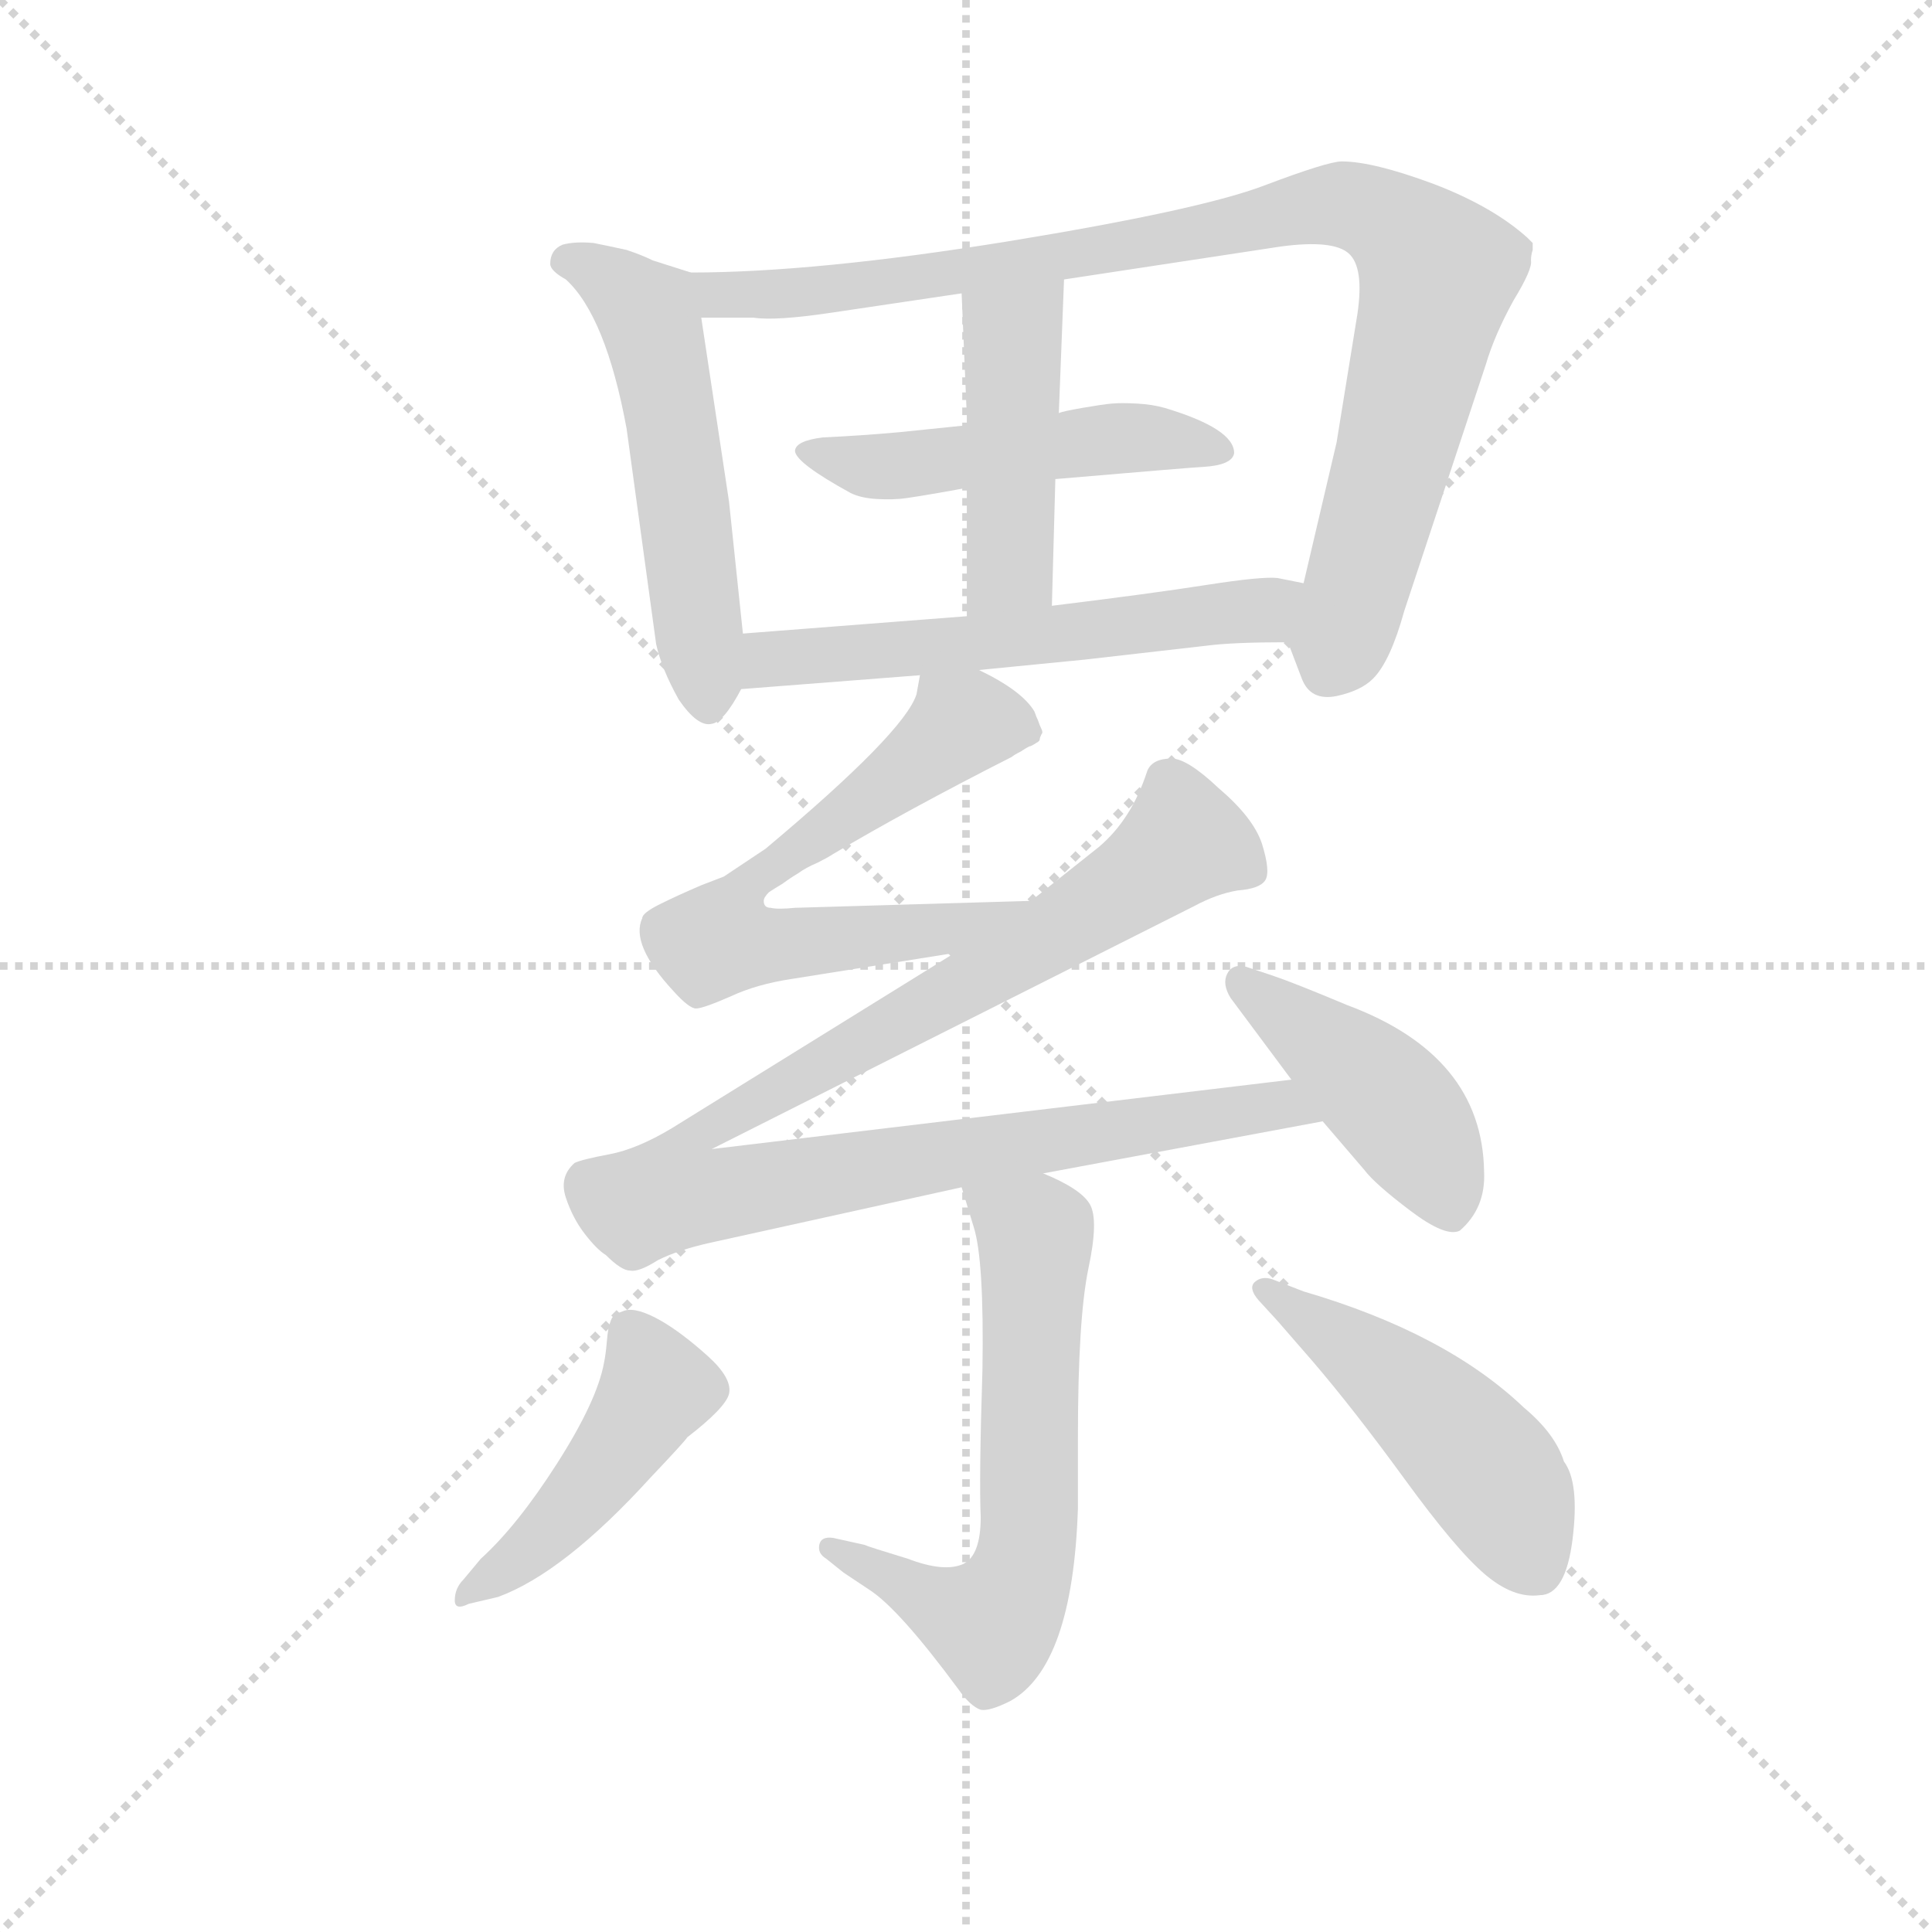 <svg version="1.1" viewBox="0 0 1024 1024" xmlns="http://www.w3.org/2000/svg">
  <g stroke="lightgray" stroke-dasharray="1,1" stroke-width="1" transform="scale(4, 4)">
    <line x1="0" y1="0" x2="256" y2="256"></line>
    <line x1="256" y1="0" x2="0" y2="256"></line>
    <line x1="128" y1="0" x2="128" y2="256"></line>
    <line x1="0" y1="128" x2="256" y2="128"></line>
  </g>
  <g transform="scale(0.92, -0.92) translate(60, -850)">
    <style type="text/css">
      
        @keyframes keyframes0 {
          from {
            stroke: blue;
            stroke-dashoffset: 541;
            stroke-width: 128;
          }
          64% {
            animation-timing-function: step-end;
            stroke: blue;
            stroke-dashoffset: 0;
            stroke-width: 128;
          }
          to {
            stroke: black;
            stroke-width: 1024;
          }
        }
        #make-me-a-hanzi-animation-0 {
          animation: keyframes0 0.69s both;
          animation-delay: 0s;
          animation-timing-function: linear;
        }
      
        @keyframes keyframes1 {
          from {
            stroke: blue;
            stroke-dashoffset: 939;
            stroke-width: 128;
          }
          75% {
            animation-timing-function: step-end;
            stroke: blue;
            stroke-dashoffset: 0;
            stroke-width: 128;
          }
          to {
            stroke: black;
            stroke-width: 1024;
          }
        }
        #make-me-a-hanzi-animation-1 {
          animation: keyframes1 1.014s both;
          animation-delay: 0.69s;
          animation-timing-function: linear;
        }
      
        @keyframes keyframes2 {
          from {
            stroke: blue;
            stroke-dashoffset: 497;
            stroke-width: 128;
          }
          62% {
            animation-timing-function: step-end;
            stroke: blue;
            stroke-dashoffset: 0;
            stroke-width: 128;
          }
          to {
            stroke: black;
            stroke-width: 1024;
          }
        }
        #make-me-a-hanzi-animation-2 {
          animation: keyframes2 0.654s both;
          animation-delay: 1.704s;
          animation-timing-function: linear;
        }
      
        @keyframes keyframes3 {
          from {
            stroke: blue;
            stroke-dashoffset: 454;
            stroke-width: 128;
          }
          60% {
            animation-timing-function: step-end;
            stroke: blue;
            stroke-dashoffset: 0;
            stroke-width: 128;
          }
          to {
            stroke: black;
            stroke-width: 1024;
          }
        }
        #make-me-a-hanzi-animation-3 {
          animation: keyframes3 0.619s both;
          animation-delay: 2.359s;
          animation-timing-function: linear;
        }
      
        @keyframes keyframes4 {
          from {
            stroke: blue;
            stroke-dashoffset: 576;
            stroke-width: 128;
          }
          65% {
            animation-timing-function: step-end;
            stroke: blue;
            stroke-dashoffset: 0;
            stroke-width: 128;
          }
          to {
            stroke: black;
            stroke-width: 1024;
          }
        }
        #make-me-a-hanzi-animation-4 {
          animation: keyframes4 0.719s both;
          animation-delay: 2.978s;
          animation-timing-function: linear;
        }
      
        @keyframes keyframes5 {
          from {
            stroke: blue;
            stroke-dashoffset: 655;
            stroke-width: 128;
          }
          68% {
            animation-timing-function: step-end;
            stroke: blue;
            stroke-dashoffset: 0;
            stroke-width: 128;
          }
          to {
            stroke: black;
            stroke-width: 1024;
          }
        }
        #make-me-a-hanzi-animation-5 {
          animation: keyframes5 0.783s both;
          animation-delay: 3.697s;
          animation-timing-function: linear;
        }
      
        @keyframes keyframes6 {
          from {
            stroke: blue;
            stroke-dashoffset: 1033;
            stroke-width: 128;
          }
          77% {
            animation-timing-function: step-end;
            stroke: blue;
            stroke-dashoffset: 0;
            stroke-width: 128;
          }
          to {
            stroke: black;
            stroke-width: 1024;
          }
        }
        #make-me-a-hanzi-animation-6 {
          animation: keyframes6 1.091s both;
          animation-delay: 4.48s;
          animation-timing-function: linear;
        }
      
        @keyframes keyframes7 {
          from {
            stroke: blue;
            stroke-dashoffset: 437;
            stroke-width: 128;
          }
          59% {
            animation-timing-function: step-end;
            stroke: blue;
            stroke-dashoffset: 0;
            stroke-width: 128;
          }
          to {
            stroke: black;
            stroke-width: 1024;
          }
        }
        #make-me-a-hanzi-animation-7 {
          animation: keyframes7 0.606s both;
          animation-delay: 5.571s;
          animation-timing-function: linear;
        }
      
        @keyframes keyframes8 {
          from {
            stroke: blue;
            stroke-dashoffset: 628;
            stroke-width: 128;
          }
          67% {
            animation-timing-function: step-end;
            stroke: blue;
            stroke-dashoffset: 0;
            stroke-width: 128;
          }
          to {
            stroke: black;
            stroke-width: 1024;
          }
        }
        #make-me-a-hanzi-animation-8 {
          animation: keyframes8 0.761s both;
          animation-delay: 6.176s;
          animation-timing-function: linear;
        }
      
        @keyframes keyframes9 {
          from {
            stroke: blue;
            stroke-dashoffset: 459;
            stroke-width: 128;
          }
          60% {
            animation-timing-function: step-end;
            stroke: blue;
            stroke-dashoffset: 0;
            stroke-width: 128;
          }
          to {
            stroke: black;
            stroke-width: 1024;
          }
        }
        #make-me-a-hanzi-animation-9 {
          animation: keyframes9 0.624s both;
          animation-delay: 6.938s;
          animation-timing-function: linear;
        }
      
        @keyframes keyframes10 {
          from {
            stroke: blue;
            stroke-dashoffset: 484;
            stroke-width: 128;
          }
          61% {
            animation-timing-function: step-end;
            stroke: blue;
            stroke-dashoffset: 0;
            stroke-width: 128;
          }
          to {
            stroke: black;
            stroke-width: 1024;
          }
        }
        #make-me-a-hanzi-animation-10 {
          animation: keyframes10 0.644s both;
          animation-delay: 7.561s;
          animation-timing-function: linear;
        }
      
    </style>
    
      <path d="M 338 693 L 316 700 Q 310 703 301 706 Q 292 708 282 710 Q 271 711 264 709 Q 257 706 257 698 Q 257 694 266 689 Q 289 668 301 603 L 318 479 Q 321 465 331 447 Q 342 431 350 433 Q 357 434 367 453 L 368 485 L 360 561 L 344 667 C 340 692 340 692 338 693 Z" fill="lightgray"></path>
    
      <path d="M 682 480 L 690 459 Q 695 446 710 449 Q 724 452 731 459 Q 741 469 749 498 L 796 640 Q 801 657 812 677 Q 823 695 822 700 Q 822 703 823 706 Q 823 709 823 710 Q 822 711 820 713 Q 800 731 766 744 Q 731 757 713 757 Q 705 757 668 743 Q 631 729 521 711 Q 410 693 338 693 C 308 692 314 667 344 667 L 374 667 Q 387 665 420 670 L 494 681 L 553 689 L 678 708 Q 708 712 717 704 Q 726 696 722 669 L 710 595 L 691 514 C 684 485 681 482 682 480 Z" fill="lightgray"></path>
    
      <path d="M 430 566 Q 436 563 445.5 562.5 Q 455 562 462 563 Q 469 564 480.5 566 Q 492 568 497 569 L 548 574 Q 630 581 633 581 Q 650 582 651 589 Q 651 603 611 615 Q 604 617 595 617.5 Q 586 618 580.5 617.5 Q 575 617 563.5 615 Q 552 613 550 612 L 497 605 L 458 601 Q 436 599 414 598 Q 398 596 398 590 Q 399 583 430 566 Z" fill="lightgray"></path>
    
      <path d="M 497 569 L 497 495 C 497 465 545 471 546 501 L 548 574 L 550 612 L 553 689 C 554 719 493 711 494 681 L 497 610 L 497 605 L 497 569 Z" fill="lightgray"></path>
    
      <path d="M 504 464 L 565 470 L 635 478 Q 650 480 682 480 C 712 480 720 508 691 514 L 676 517 Q 667 518 635 513 Q 603 508 546 501 L 497 495 L 368 485 C 338 483 337 451 367 453 L 470 461 L 504 464 Z" fill="lightgray"></path>
    
      <path d="M 380 331 Q 380 333 383 336 Q 386 338 391 341 Q 395 344 400 347 Q 404 350 411 353 Q 417 356 420 358 Q 462 383 523 414 Q 524 415 528 417 Q 531 419 533 420 Q 534 420 537 422 Q 539 423 539 424 Q 539 425 540 427 Q 541 428 540 430 Q 539 432 538 435 Q 537 437 536 440 Q 529 452 504 464 C 478 478 474 480 470 461 L 468 450 Q 461 428 381 361 L 357 345 L 344 340 Q 330 334 320 329 Q 310 324 310 321 Q 303 306 328 279 Q 337 269 341 269 Q 345 269 361 276 Q 376 283 396 286 L 490 301 C 520 306 564 332 534 331 L 398 327 Q 388 326 384 327 Q 380 327 380 331 Z" fill="lightgray"></path>
    
      <path d="M 490 301 L 327 200 Q 307 188 291 185 Q 275 182 271 180 Q 262 172 266 160 Q 270 148 277 139 Q 284 130 289 127 Q 298 118 303 118 Q 308 117 319 124 Q 331 130 349 134 L 494 166 L 541 174 L 702 204 C 731 209 714 232 684 228 L 350 188 L 628 328 Q 641 335 653 337 Q 666 338 669 343 Q 672 348 667 364 Q 662 379 642 396 Q 624 413 615 413 Q 604 413 601 406 Q 592 378 573 362 L 534 331 L 490 301 Z" fill="lightgray"></path>
    
      <path d="M 702 204 L 726 176 Q 732 168 752.5 152.5 Q 773 137 781 141 Q 796 154 795 175 Q 794 242 716 271 Q 685 284 673 288 L 658 293 Q 650 295 647 289 Q 644 283 649 275 L 684 228 L 702 204 Z" fill="lightgray"></path>
    
      <path d="M 494 166 L 501 143 Q 507 124 506 61 Q 504 -2 505 -24 Q 505 -46 495 -51 Q 484 -56 463 -48 Q 440 -41 438 -40 L 420 -36 Q 413 -35 412 -40 Q 411 -45 416 -48 L 426 -56 L 441 -66 Q 458 -77 492 -123 Q 499 -133 505 -135 Q 510 -136 522 -130 Q 558 -110 561 -19 L 561 22 Q 561 90 567 119 Q 573 147 568 156 Q 563 165 541 174 C 514 187 485 195 494 166 Z" fill="lightgray"></path>
    
      <path d="M 207 -60 Q 202 -65 202 -72 Q 202 -78 210 -74 L 227 -70 Q 265 -56 315 -1 Q 334 19 336 22 Q 358 39 360 47 Q 362 56 347.5 69 Q 333 82 321 89 Q 307 97 300 95 Q 297 94 295 93 Q 293 92 292 89.5 Q 291 87 290.5 84.5 Q 290 82 289.5 76 Q 289 70 288 65 Q 284 43 261 7 Q 238 -29 217 -48 L 207 -60 Z" fill="lightgray"></path>
    
      <path d="M 676 89 L 696 66 Q 720 38 749.5 -2.5 Q 779 -43 795.5 -57 Q 812 -71 827 -69 Q 842 -69 846 -36.5 Q 850 -4 841 8 Q 836 24 818 39 Q 773 82 691 106 L 673 113 Q 667 115 663 111.5 Q 659 108 665 101 L 676 89 Z" fill="lightgray"></path>
    
    
      <clipPath id="make-me-a-hanzi-clip-0">
        <path d="M 338 693 L 316 700 Q 310 703 301 706 Q 292 708 282 710 Q 271 711 264 709 Q 257 706 257 698 Q 257 694 266 689 Q 289 668 301 603 L 318 479 Q 321 465 331 447 Q 342 431 350 433 Q 357 434 367 453 L 368 485 L 360 561 L 344 667 C 340 692 340 692 338 693 Z"></path>
      </clipPath>
      <path clip-path="url(#make-me-a-hanzi-clip-0)" d="M 267 699 L 313 671 L 327 610 L 348 443" fill="none" id="make-me-a-hanzi-animation-0" stroke-dasharray="413 826" stroke-linecap="round"></path>
    
      <clipPath id="make-me-a-hanzi-clip-1">
        <path d="M 682 480 L 690 459 Q 695 446 710 449 Q 724 452 731 459 Q 741 469 749 498 L 796 640 Q 801 657 812 677 Q 823 695 822 700 Q 822 703 823 706 Q 823 709 823 710 Q 822 711 820 713 Q 800 731 766 744 Q 731 757 713 757 Q 705 757 668 743 Q 631 729 521 711 Q 410 693 338 693 C 308 692 314 667 344 667 L 374 667 Q 387 665 420 670 L 494 681 L 553 689 L 678 708 Q 708 712 717 704 Q 726 696 722 669 L 710 595 L 691 514 C 684 485 681 482 682 480 Z"></path>
      </clipPath>
      <path clip-path="url(#make-me-a-hanzi-clip-1)" d="M 344 688 L 357 681 L 409 681 L 544 700 L 705 732 L 735 726 L 769 691 L 705 463" fill="none" id="make-me-a-hanzi-animation-1" stroke-dasharray="811 1622" stroke-linecap="round"></path>
    
      <clipPath id="make-me-a-hanzi-clip-2">
        <path d="M 430 566 Q 436 563 445.5 562.5 Q 455 562 462 563 Q 469 564 480.5 566 Q 492 568 497 569 L 548 574 Q 630 581 633 581 Q 650 582 651 589 Q 651 603 611 615 Q 604 617 595 617.5 Q 586 618 580.5 617.5 Q 575 617 563.5 615 Q 552 613 550 612 L 497 605 L 458 601 Q 436 599 414 598 Q 398 596 398 590 Q 399 583 430 566 Z"></path>
      </clipPath>
      <path clip-path="url(#make-me-a-hanzi-clip-2)" d="M 404 590 L 450 581 L 588 598 L 643 591" fill="none" id="make-me-a-hanzi-animation-2" stroke-dasharray="369 738" stroke-linecap="round"></path>
    
      <clipPath id="make-me-a-hanzi-clip-3">
        <path d="M 497 569 L 497 495 C 497 465 545 471 546 501 L 548 574 L 550 612 L 553 689 C 554 719 493 711 494 681 L 497 610 L 497 605 L 497 569 Z"></path>
      </clipPath>
      <path clip-path="url(#make-me-a-hanzi-clip-3)" d="M 547 682 L 523 657 L 522 523 L 502 502" fill="none" id="make-me-a-hanzi-animation-3" stroke-dasharray="326 652" stroke-linecap="round"></path>
    
      <clipPath id="make-me-a-hanzi-clip-4">
        <path d="M 504 464 L 565 470 L 635 478 Q 650 480 682 480 C 712 480 720 508 691 514 L 676 517 Q 667 518 635 513 Q 603 508 546 501 L 497 495 L 368 485 C 338 483 337 451 367 453 L 470 461 L 504 464 Z"></path>
      </clipPath>
      <path clip-path="url(#make-me-a-hanzi-clip-4)" d="M 374 458 L 381 469 L 667 498 L 682 510" fill="none" id="make-me-a-hanzi-animation-4" stroke-dasharray="448 896" stroke-linecap="round"></path>
    
      <clipPath id="make-me-a-hanzi-clip-5">
        <path d="M 380 331 Q 380 333 383 336 Q 386 338 391 341 Q 395 344 400 347 Q 404 350 411 353 Q 417 356 420 358 Q 462 383 523 414 Q 524 415 528 417 Q 531 419 533 420 Q 534 420 537 422 Q 539 423 539 424 Q 539 425 540 427 Q 541 428 540 430 Q 539 432 538 435 Q 537 437 536 440 Q 529 452 504 464 C 478 478 474 480 470 461 L 468 450 Q 461 428 381 361 L 357 345 L 344 340 Q 330 334 320 329 Q 310 324 310 321 Q 303 306 328 279 Q 337 269 341 269 Q 345 269 361 276 Q 376 283 396 286 L 490 301 C 520 306 564 332 534 331 L 398 327 Q 388 326 384 327 Q 380 327 380 331 Z"></path>
      </clipPath>
      <path clip-path="url(#make-me-a-hanzi-clip-5)" d="M 532 428 L 493 433 L 369 339 L 359 322 L 359 308 L 386 305 L 488 315 L 526 330" fill="none" id="make-me-a-hanzi-animation-5" stroke-dasharray="527 1054" stroke-linecap="round"></path>
    
      <clipPath id="make-me-a-hanzi-clip-6">
        <path d="M 490 301 L 327 200 Q 307 188 291 185 Q 275 182 271 180 Q 262 172 266 160 Q 270 148 277 139 Q 284 130 289 127 Q 298 118 303 118 Q 308 117 319 124 Q 331 130 349 134 L 494 166 L 541 174 L 702 204 C 731 209 714 232 684 228 L 350 188 L 628 328 Q 641 335 653 337 Q 666 338 669 343 Q 672 348 667 364 Q 662 379 642 396 Q 624 413 615 413 Q 604 413 601 406 Q 592 378 573 362 L 534 331 L 490 301 Z"></path>
      </clipPath>
      <path clip-path="url(#make-me-a-hanzi-clip-6)" d="M 661 348 L 636 362 L 620 363 L 502 285 L 339 195 L 328 163 L 365 163 L 678 213 L 694 207" fill="none" id="make-me-a-hanzi-animation-6" stroke-dasharray="905 1810" stroke-linecap="round"></path>
    
      <clipPath id="make-me-a-hanzi-clip-7">
        <path d="M 702 204 L 726 176 Q 732 168 752.5 152.5 Q 773 137 781 141 Q 796 154 795 175 Q 794 242 716 271 Q 685 284 673 288 L 658 293 Q 650 295 647 289 Q 644 283 649 275 L 684 228 L 702 204 Z"></path>
      </clipPath>
      <path clip-path="url(#make-me-a-hanzi-clip-7)" d="M 655 283 L 736 221 L 765 180 L 776 153" fill="none" id="make-me-a-hanzi-animation-7" stroke-dasharray="309 618" stroke-linecap="round"></path>
    
      <clipPath id="make-me-a-hanzi-clip-8">
        <path d="M 494 166 L 501 143 Q 507 124 506 61 Q 504 -2 505 -24 Q 505 -46 495 -51 Q 484 -56 463 -48 Q 440 -41 438 -40 L 420 -36 Q 413 -35 412 -40 Q 411 -45 416 -48 L 426 -56 L 441 -66 Q 458 -77 492 -123 Q 499 -133 505 -135 Q 510 -136 522 -130 Q 558 -110 561 -19 L 561 22 Q 561 90 567 119 Q 573 147 568 156 Q 563 165 541 174 C 514 187 485 195 494 166 Z"></path>
      </clipPath>
      <path clip-path="url(#make-me-a-hanzi-clip-8)" d="M 503 162 L 536 139 L 537 132 L 533 -28 L 526 -63 L 511 -85 L 418 -42" fill="none" id="make-me-a-hanzi-animation-8" stroke-dasharray="500 1000" stroke-linecap="round"></path>
    
      <clipPath id="make-me-a-hanzi-clip-9">
        <path d="M 207 -60 Q 202 -65 202 -72 Q 202 -78 210 -74 L 227 -70 Q 265 -56 315 -1 Q 334 19 336 22 Q 358 39 360 47 Q 362 56 347.5 69 Q 333 82 321 89 Q 307 97 300 95 Q 297 94 295 93 Q 293 92 292 89.5 Q 291 87 290.5 84.5 Q 290 82 289.5 76 Q 289 70 288 65 Q 284 43 261 7 Q 238 -29 217 -48 L 207 -60 Z"></path>
      </clipPath>
      <path clip-path="url(#make-me-a-hanzi-clip-9)" d="M 301 85 L 318 50 L 303 25 L 247 -42 L 207 -67" fill="none" id="make-me-a-hanzi-animation-9" stroke-dasharray="331 662" stroke-linecap="round"></path>
    
      <clipPath id="make-me-a-hanzi-clip-10">
        <path d="M 676 89 L 696 66 Q 720 38 749.5 -2.5 Q 779 -43 795.5 -57 Q 812 -71 827 -69 Q 842 -69 846 -36.5 Q 850 -4 841 8 Q 836 24 818 39 Q 773 82 691 106 L 673 113 Q 667 115 663 111.5 Q 659 108 665 101 L 676 89 Z"></path>
      </clipPath>
      <path clip-path="url(#make-me-a-hanzi-clip-10)" d="M 669 107 L 711 80 L 779 23 L 802 -3 L 825 -52" fill="none" id="make-me-a-hanzi-animation-10" stroke-dasharray="356 712" stroke-linecap="round"></path>
    
  </g>
</svg>
